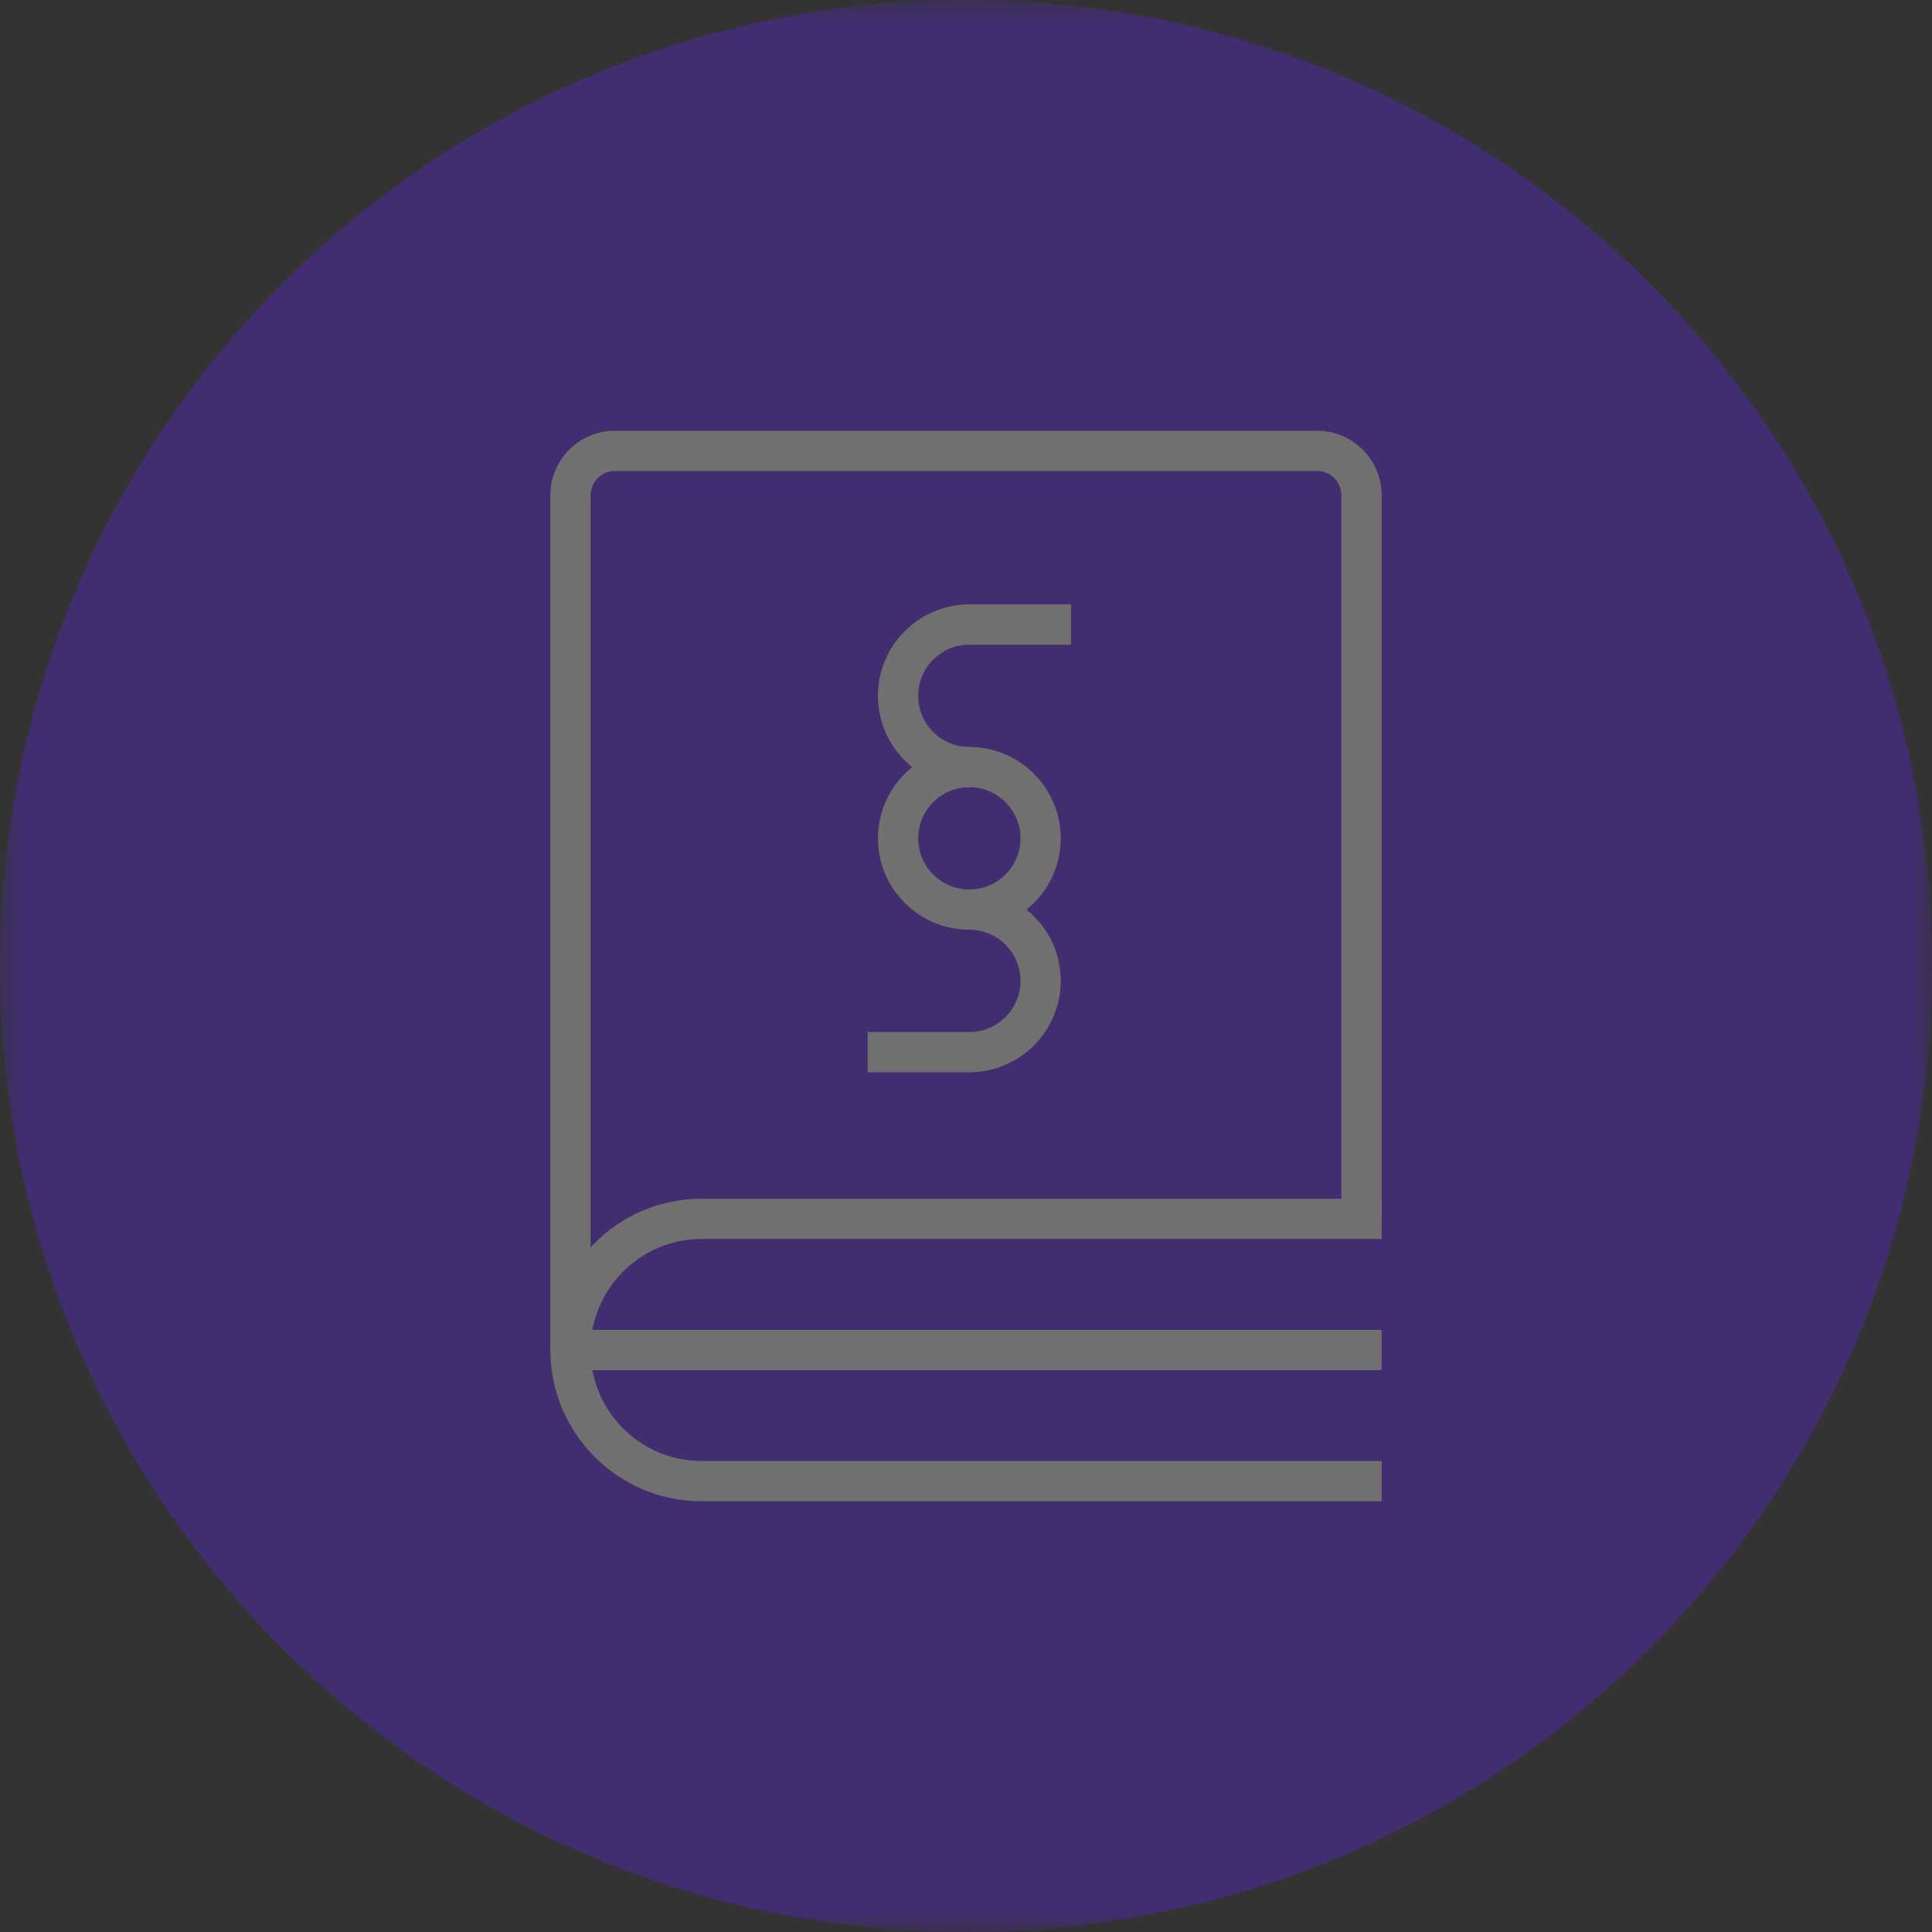 <svg width="48" height="48" viewBox="0 0 48 48" fill="none" xmlns="http://www.w3.org/2000/svg">
<rect x="0" y="0" width="48" height="48" fill="#333333" stroke="none"/>
<g opacity="0.3">
<mask id="mask0" mask-type="alpha" maskUnits="userSpaceOnUse" x="0" y="0" width="48" height="48">
<path fill-rule="evenodd" clip-rule="evenodd" d="M0 0H48V48H0V0Z" fill="white"/>
</mask>
<g mask="url(#mask0)">
<path fill-rule="evenodd" clip-rule="evenodd" d="M48 24C48 37.255 37.255 48 24 48C10.745 48 0 37.255 0 24C0 10.745 10.745 0 24 0C37.255 0 48 10.745 48 24" fill="#651EFF"/>
</g>
<path fill-rule="evenodd" clip-rule="evenodd" d="M14.673 33.541H13.673V12.304C13.673 11.421 14.392 10.702 15.275 10.702H32.725C33.609 10.702 34.327 11.421 34.327 12.304V30.283H33.327V12.304C33.327 11.972 33.057 11.702 32.725 11.702H15.275C14.943 11.702 14.673 11.972 14.673 12.304V33.541Z" fill="white"/>
<mask id="mask1" mask-type="alpha" maskUnits="userSpaceOnUse" x="0" y="0" width="48" height="48">
<path fill-rule="evenodd" clip-rule="evenodd" d="M0 48H48V0H0V48Z" fill="white"/>
</mask>
<g mask="url(#mask1)">
<path fill-rule="evenodd" clip-rule="evenodd" d="M13.838 34.041H34.327V33.041H13.838V34.041Z" fill="white"/>
<path fill-rule="evenodd" clip-rule="evenodd" d="M34.327 37.298H17.431C15.358 37.298 13.673 35.612 13.673 33.54C13.673 31.468 15.358 29.782 17.431 29.782H34.327V30.782H17.431C15.91 30.782 14.673 32.02 14.673 33.54C14.673 35.061 15.91 36.298 17.431 36.298H34.327V37.298Z" fill="white"/>
<path fill-rule="evenodd" clip-rule="evenodd" d="M24.083 19.558C22.83 19.558 21.812 18.539 21.812 17.287C21.812 16.035 22.83 15.016 24.083 15.016H26.609V16.016H24.083C23.382 16.016 22.812 16.587 22.812 17.287C22.812 17.988 23.382 18.558 24.083 18.558V19.558Z" fill="white"/>
<path fill-rule="evenodd" clip-rule="evenodd" d="M24.083 19.558C23.382 19.558 22.812 20.128 22.812 20.829C22.812 21.529 23.382 22.099 24.083 22.099C24.783 22.099 25.354 21.529 25.354 20.829C25.354 20.128 24.783 19.558 24.083 19.558V19.558ZM24.083 23.099C22.83 23.099 21.812 22.08 21.812 20.829C21.812 19.577 22.83 18.558 24.083 18.558C25.335 18.558 26.354 19.577 26.354 20.829C26.354 22.08 25.335 23.099 24.083 23.099V23.099Z" fill="white"/>
<path fill-rule="evenodd" clip-rule="evenodd" d="M24.083 26.64H21.556V25.64H24.083C24.783 25.64 25.354 25.07 25.354 24.369C25.354 23.669 24.783 23.098 24.083 23.098V22.098C25.335 22.098 26.354 23.117 26.354 24.369C26.354 25.621 25.335 26.64 24.083 26.64" fill="white"/>
</g>
</g>
</svg>
